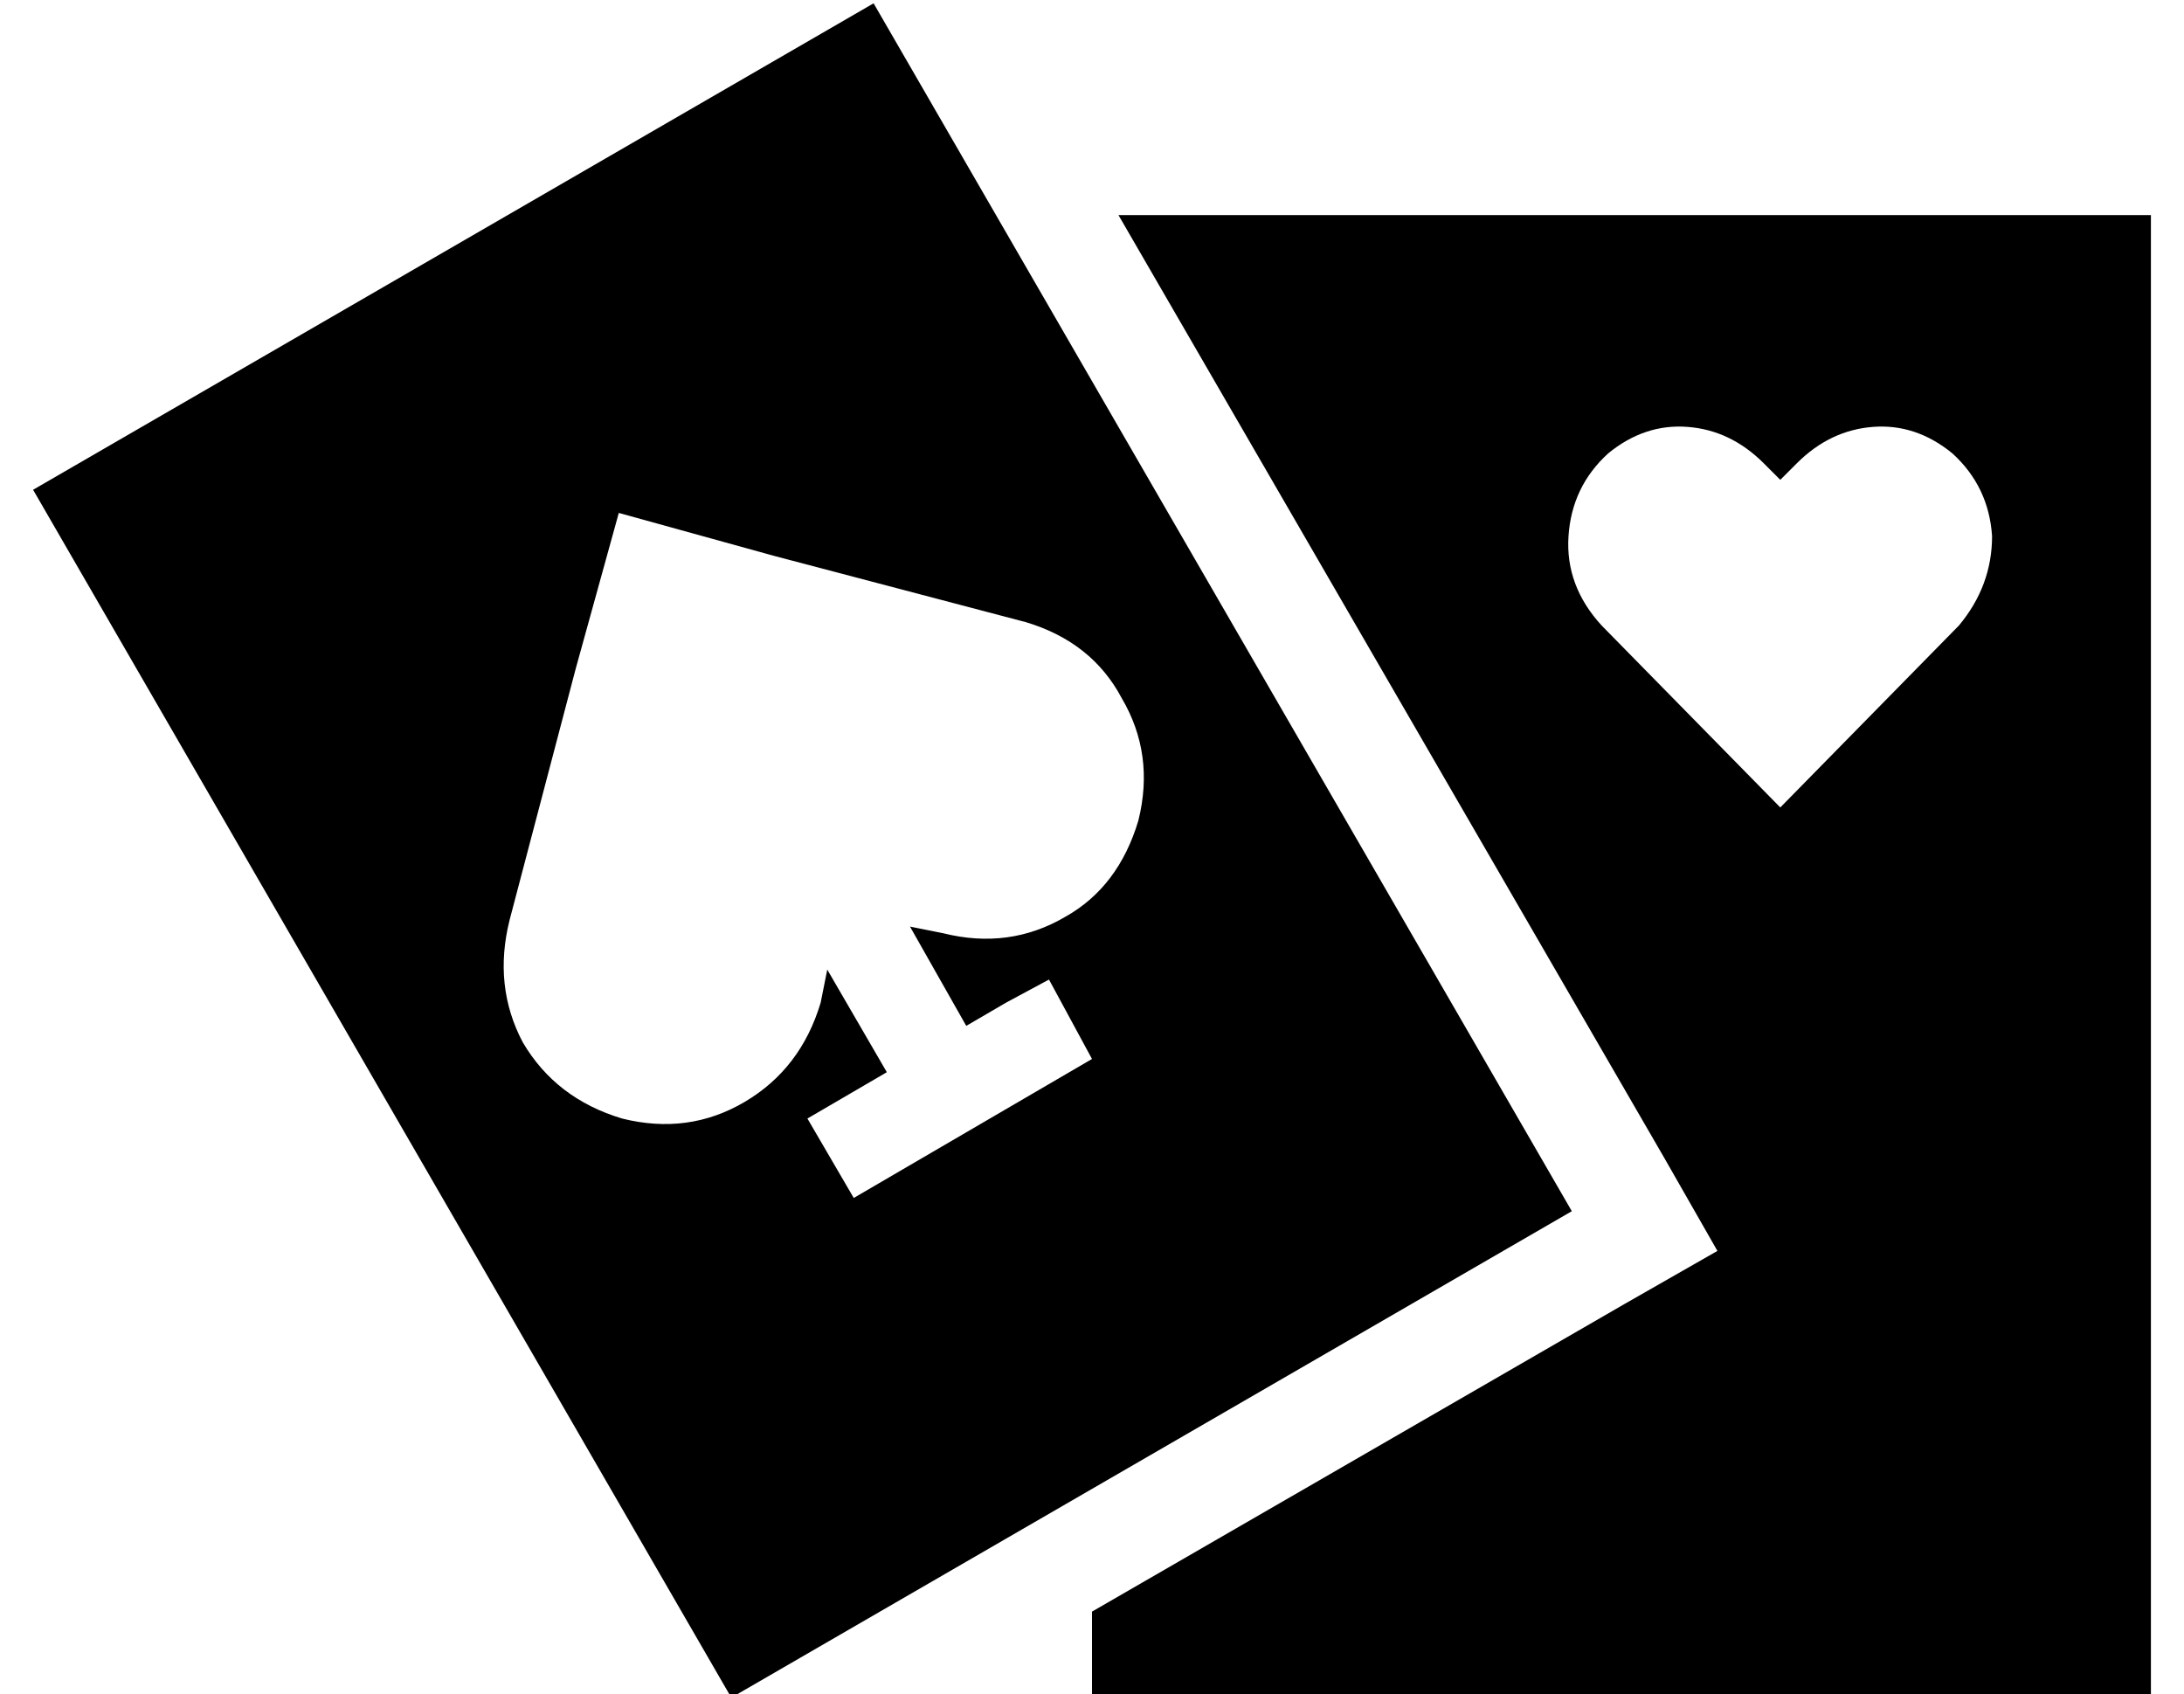 <?xml version="1.0" standalone="no"?>
<!DOCTYPE svg PUBLIC "-//W3C//DTD SVG 1.1//EN" "http://www.w3.org/Graphics/SVG/1.1/DTD/svg11.dtd" >
<svg xmlns="http://www.w3.org/2000/svg" xmlns:xlink="http://www.w3.org/1999/xlink" version="1.1" viewBox="-10 -40 660 512">
   <path fill="currentColor"
d="M211 473l254 -147l-254 147l254 -147l-211 -365v0l-254 147v0l211 365v0zM224 128l76 20l-76 -20l76 20q20 6 29 23q10 17 5 37q-6 20 -22 29q-17 10 -37 5l-10 -2v0l17 30v0l12 -7v0l13 -7v0l13 24v0l-12 7v0l-12 7v0l-24 14v0l-12 7v0l-12 7v0l-14 -24v0l12 -7v0l12 -7
v0l-18 -31v0l-2 10v0q-6 20 -23 30t-37 5q-20 -6 -30 -23q-9 -17 -4 -37l20 -76v0l13 -47v0l47 13v0zM320 473h320h-320h320v-448v0h-312v0l165 285v0l16 28v0l-28 16v0l-161 93v0v26v0zM476 97q11 -9 24 -8v0v0q13 1 23 11l5 5v0l5 -5v0q10 -10 23 -11t24 8q11 10 12 25
q0 15 -10 27l-54 55v0l-54 -55v0q-11 -12 -10 -27t12 -25v0z" />
</svg>

